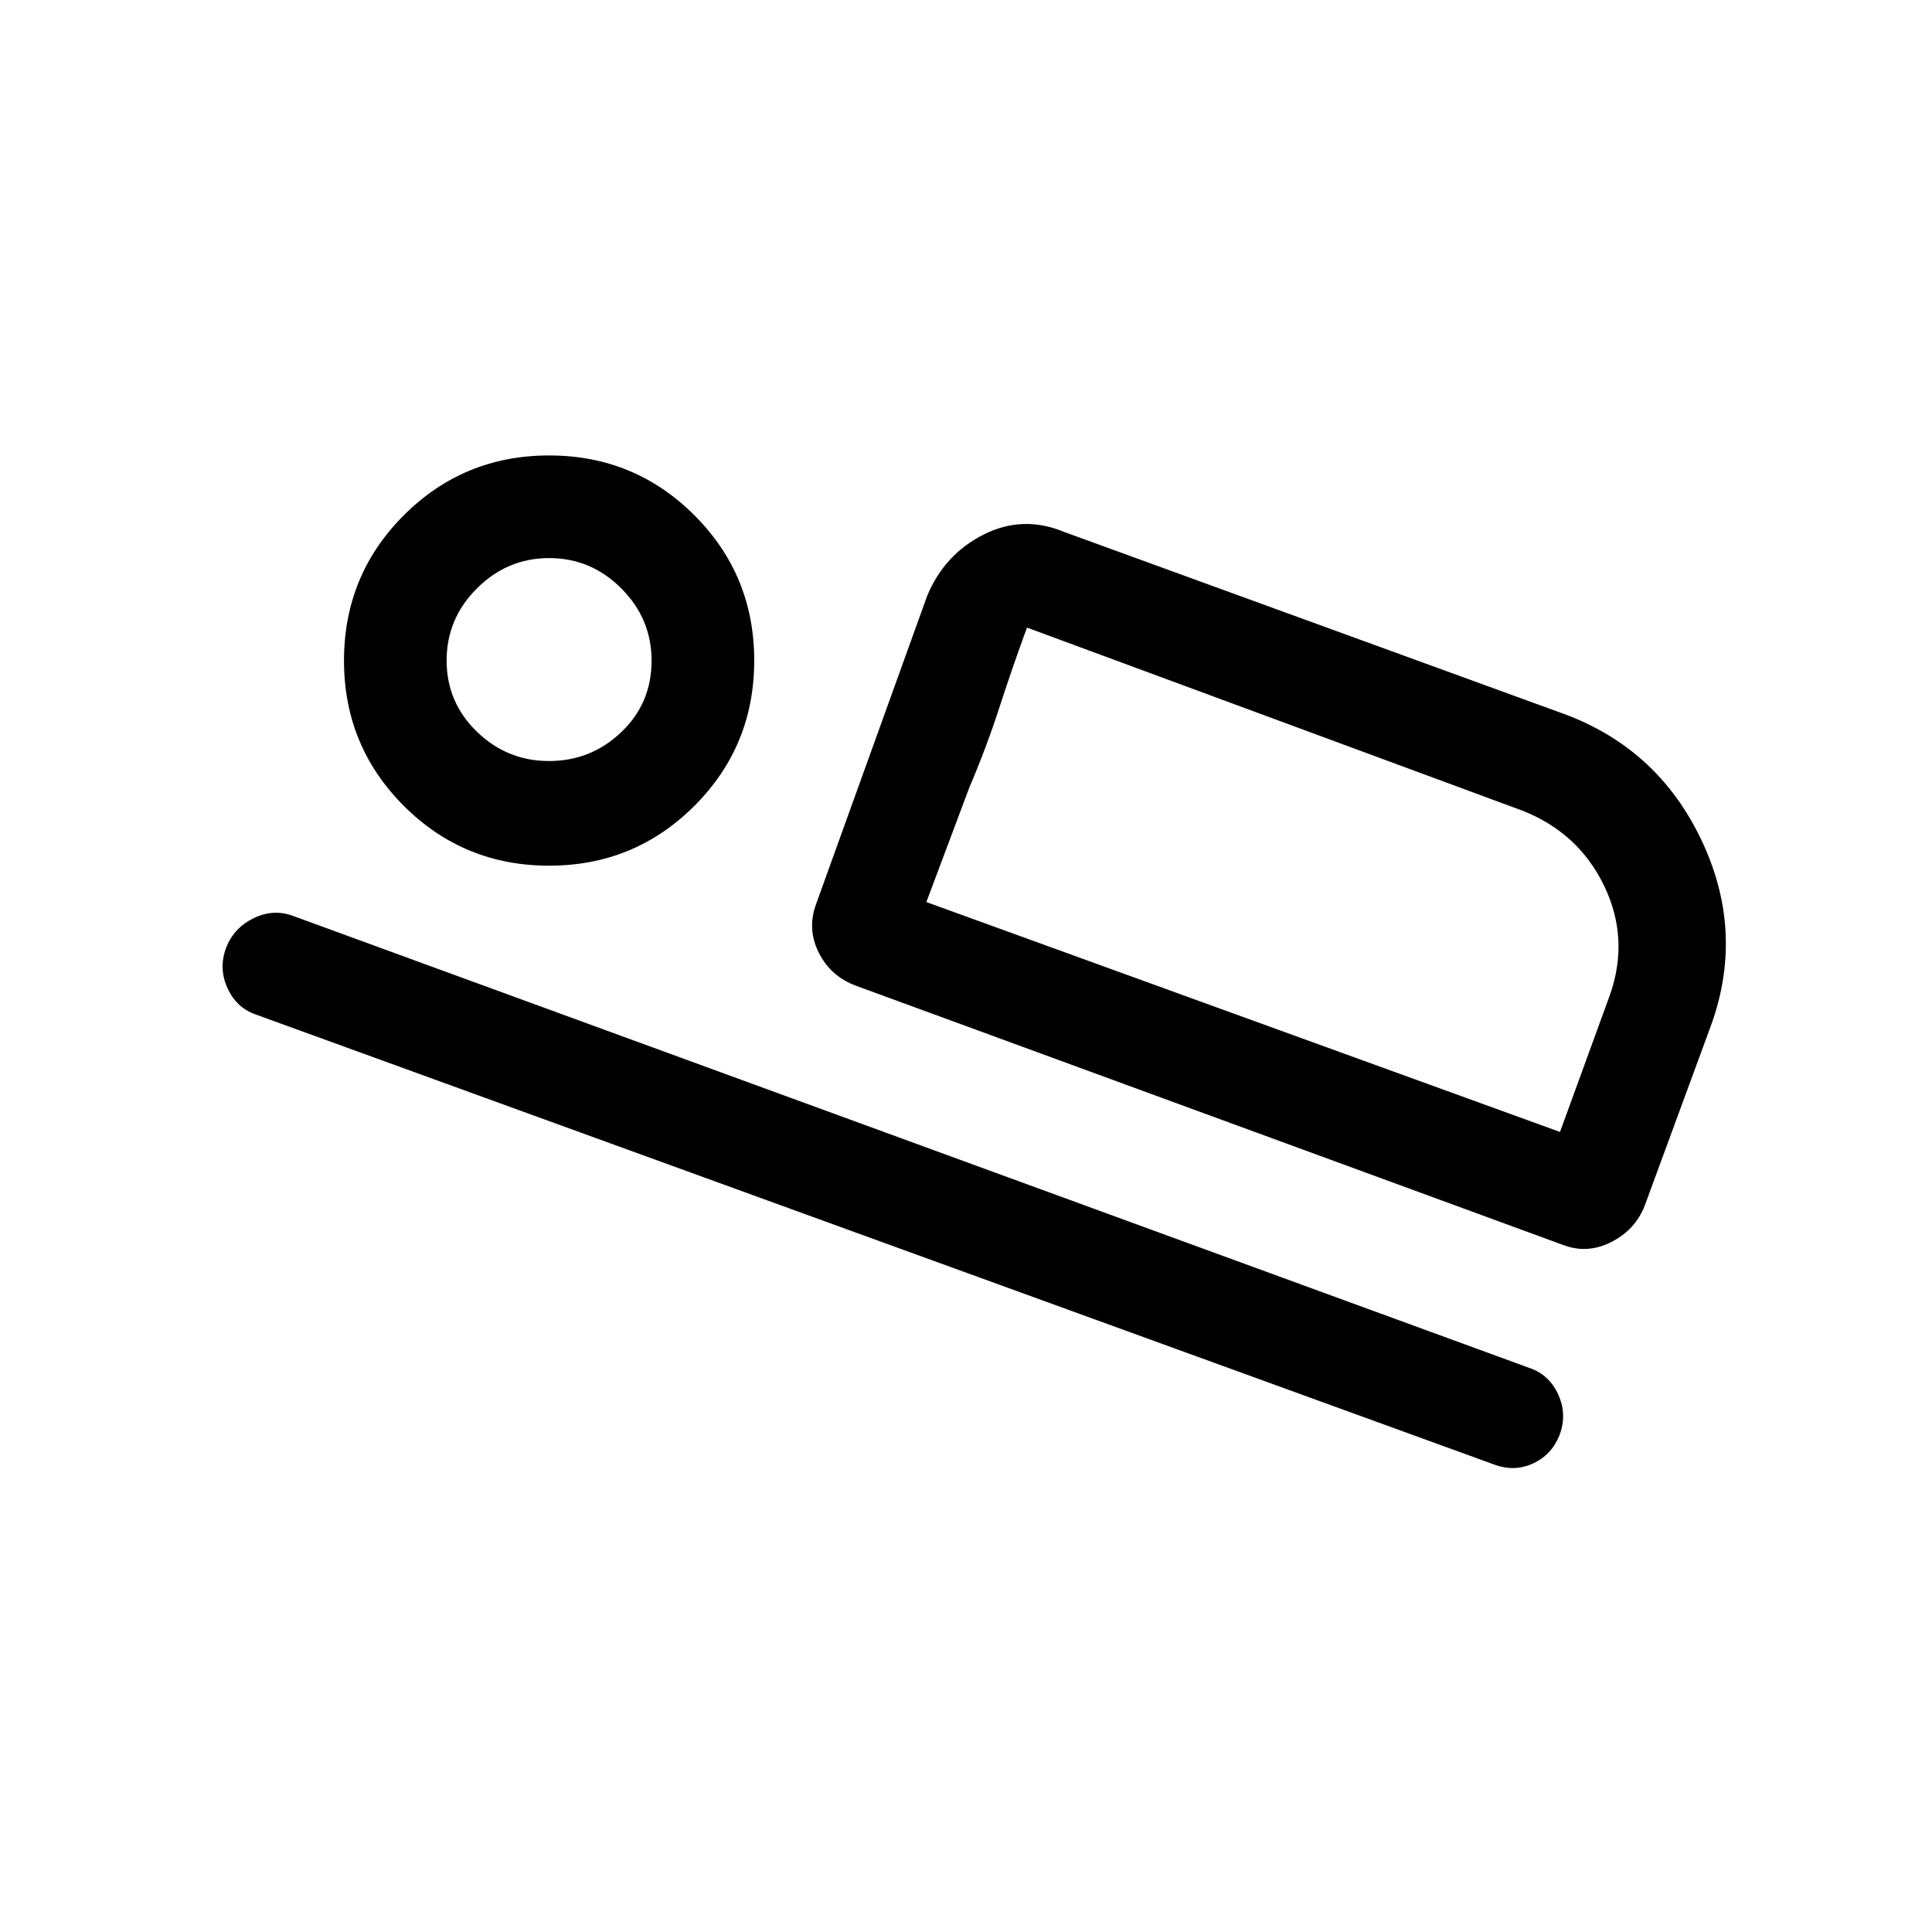 <svg xmlns="http://www.w3.org/2000/svg" height="20" viewBox="0 -960 960 960" width="20"><path d="m405.54-510.85 55.23-153.23q8.69-20.69 28.22-30.42 19.54-9.73 40.16-1.04l245.08 89.23q48.92 16.93 71.15 63.62 22.23 46.69 3.93 94.61l-32 87q-4.62 12.08-16.58 18.19-11.96 6.12-24.04 1.5L425.23-470.23q-12.46-4.62-18.38-16.39-5.93-11.77-1.31-24.23Zm104.77-137.3q-7 19-13.62 39.38-6.61 20.39-15 40l-21.38 57 50-136.38ZM743-232.08 127.23-455.85q-9.77-3.35-14.23-13.23-4.46-9.87-.61-20.07 3.84-9.77 13.5-14.54 9.65-4.77 19.42-1.31l614.77 224.77q9.76 3.35 14.23 13.23 4.46 9.88.61 20.08-3.85 9.76-13 14.03t-18.92.81ZM272.85-529.85q-42.47 0-72.2-29.72-29.72-29.73-29.72-72.2t29.72-72.19q29.73-29.73 72.2-29.73 42.46 0 72.19 29.73 29.73 29.72 29.73 72.19t-29.73 72.2q-29.73 29.72-72.19 29.72Zm-.04-52q20.81 0 35.88-14.34 15.08-14.34 15.08-35.55 0-20.8-15.04-35.88-15.05-15.07-35.85-15.07T237-667.65q-15.08 15.04-15.08 35.85 0 20.8 15.05 35.38 15.04 14.57 35.84 14.57Zm187.5 70.08 314.84 114.23 24.79-68q9.83-28-2.86-54.31-12.7-26.3-40.49-37.3l-246.28-91-50 136.38Zm-187.08-120Z"/></svg>